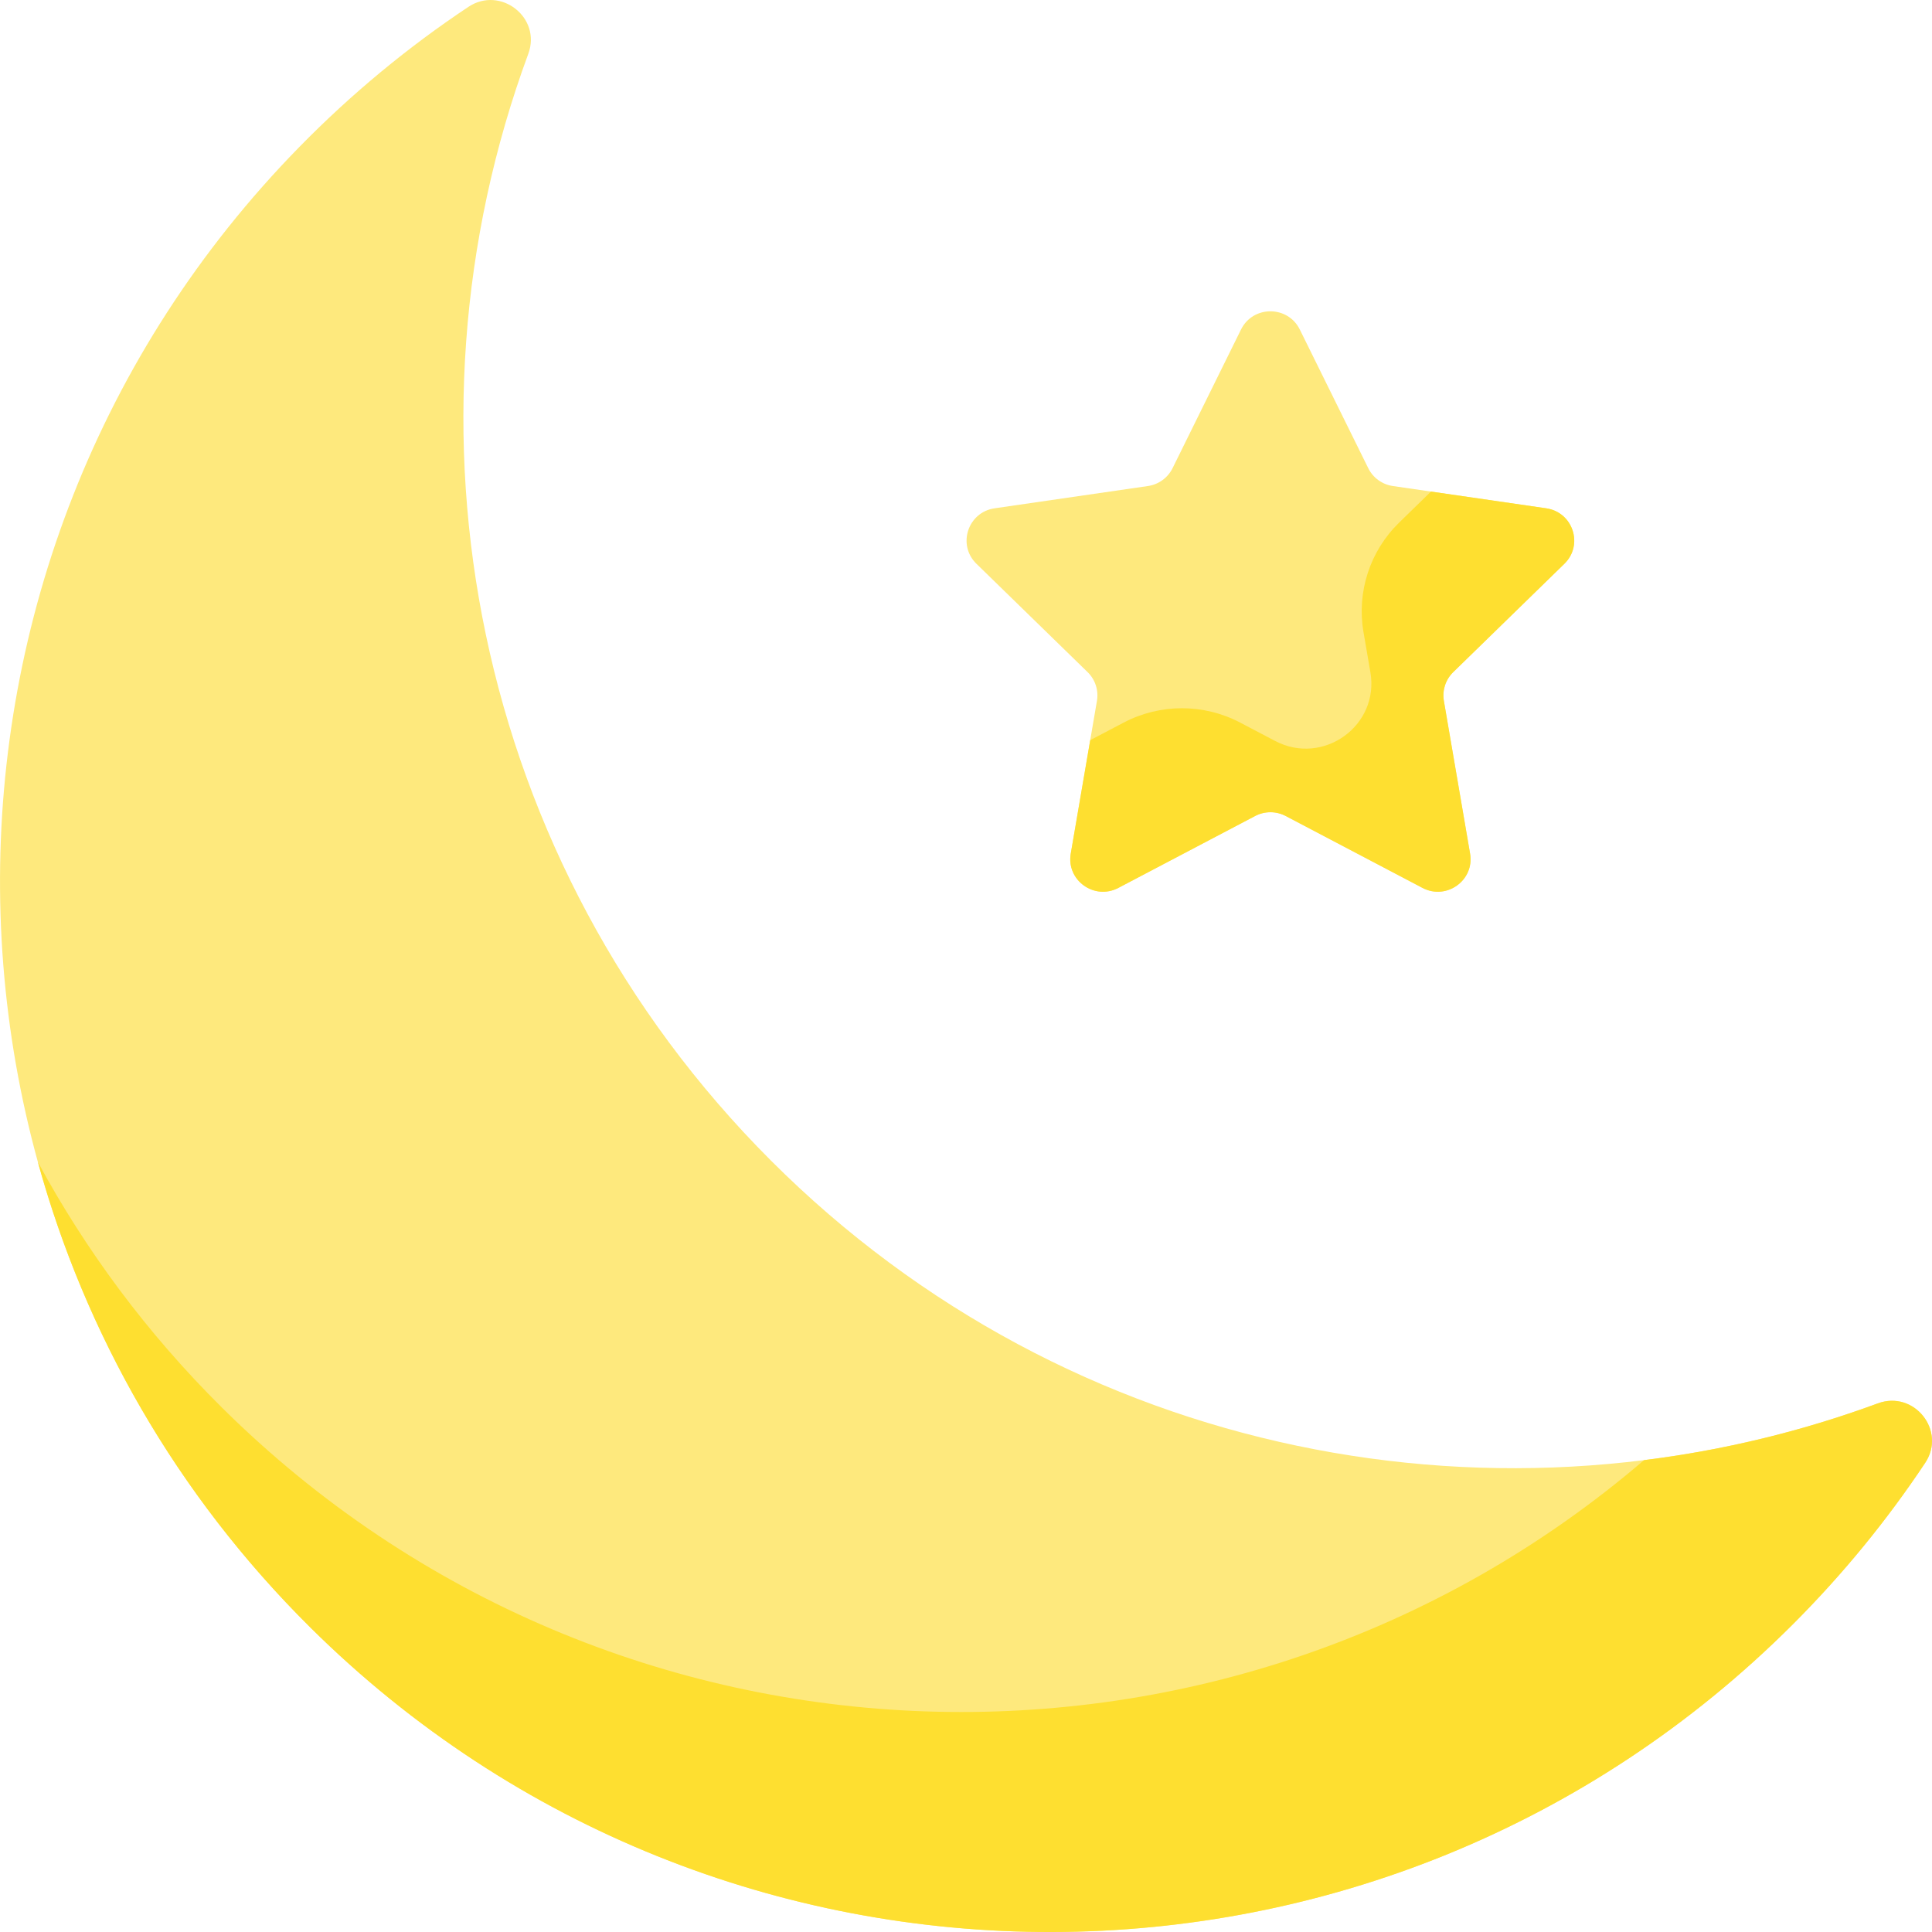 <?xml version="1.0" encoding="utf-8"?>
<!-- Generator: Adobe Illustrator 15.0.0, SVG Export Plug-In . SVG Version: 6.00 Build 0)  -->
<!DOCTYPE svg PUBLIC "-//W3C//DTD SVG 1.1//EN" "http://www.w3.org/Graphics/SVG/1.1/DTD/svg11.dtd">
<svg version="1.1" id="Capa_1" xmlns="http://www.w3.org/2000/svg" xmlns:xlink="http://www.w3.org/1999/xlink" x="0px" y="0px"
	 width="144px" height="144px" viewBox="184 184 144 144" enable-background="new 184 184 144 144" xml:space="preserve">
<g>
	<path fill="#FEE97D" d="M241.467,270.507c-22.309-22.307-28.337-54.724-18.09-82.498c0.995-2.696-2.07-5.093-4.469-3.495
		c-4.475,2.979-8.711,6.468-12.625,10.469c-30.039,30.702-29.654,80.067,0.845,110.316c30.594,30.344,79.997,30.268,110.497-0.229
		c3.751-3.75,7.039-7.786,9.868-12.038c1.593-2.396-0.823-5.431-3.53-4.433C296.186,298.837,263.771,292.809,241.467,270.507z"/>
	<g>
		<path fill="#FEDF30" d="M323.961,288.6c-5.657,2.085-11.507,3.495-17.424,4.23c-30.681,26.277-76.872,24.969-106.006-3.928
			c-5.579-5.533-10.145-11.708-13.707-18.289c3.506,12.733,10.277,24.742,20.303,34.686c30.594,30.345,79.997,30.269,110.497-0.228
			c3.751-3.75,7.039-7.786,9.868-12.039C329.084,290.638,326.668,287.602,323.961,288.6L323.961,288.6z"/>
	</g>
	<path fill="#FEE97D" d="M287.817,220.226l11.428,1.66c1.997,0.291,2.797,2.729,1.354,4.134l-8.285,8.076
		c-0.571,0.557-0.832,1.357-0.697,2.141l1.953,11.389c0.341,1.984-1.756,3.494-3.546,2.554l-10.196-5.359
		c-0.713-0.375-1.566-0.375-2.28,0l-10.195,5.359c-1.79,0.94-3.887-0.569-3.546-2.554l1.953-11.389
		c0.134-0.784-0.126-1.584-0.697-2.141l-8.286-8.076c-1.441-1.405-0.642-3.844,1.355-4.134l11.427-1.66
		c0.796-0.115,1.484-0.614,1.838-1.332l5.101-10.333c0.894-1.81,3.488-1.81,4.382,0l5.101,10.333
		C286.334,219.612,287.021,220.11,287.817,220.226L287.817,220.226z"/>
	<g>
		<path fill="#FEDF30" d="M300.601,226.02c1.441-1.405,0.642-3.844-1.355-4.134l-8.589-1.248l-2.373,2.313
			c-2.178,2.122-3.171,5.171-2.658,8.16l0.516,3.001c0.682,3.974-3.519,6.998-7.102,5.114l-2.6-1.366
			c-2.719-1.43-5.974-1.43-8.693,0l-2.488,1.308l-1.451,8.458c-0.34,1.984,1.757,3.494,3.546,2.553l10.196-5.359
			c0.713-0.375,1.567-0.375,2.28,0l10.196,5.359c1.789,0.941,3.886-0.569,3.546-2.553l-1.954-11.389
			c-0.134-0.784,0.126-1.584,0.698-2.141L300.601,226.02z"/>
	</g>
</g>
</svg>
